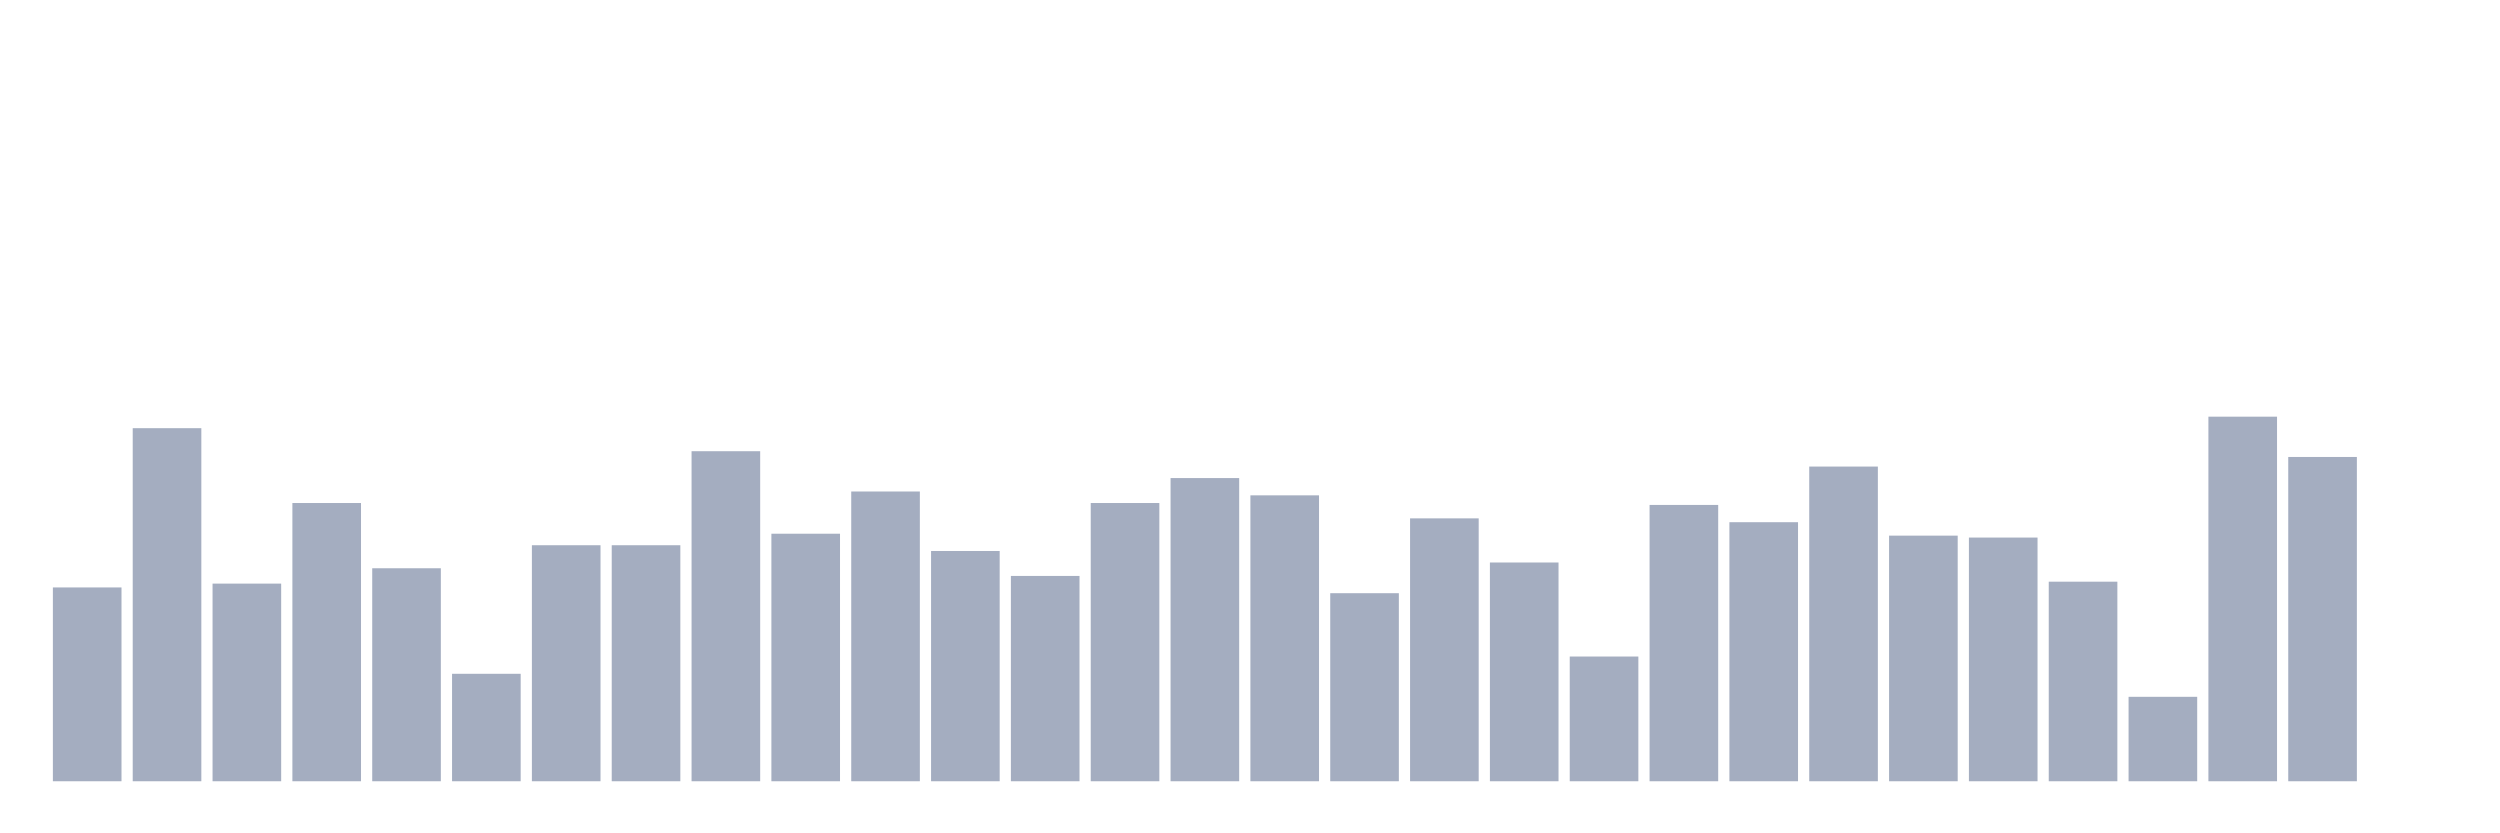 <svg xmlns="http://www.w3.org/2000/svg" viewBox="0 0 480 160"><g transform="translate(10,10)"><rect class="bar" x="0.153" width="13.175" y="102.789" height="37.211" fill="rgb(164,173,192)"></rect><rect class="bar" x="15.482" width="13.175" y="72.211" height="67.789" fill="rgb(164,173,192)"></rect><rect class="bar" x="30.81" width="13.175" y="102.053" height="37.947" fill="rgb(164,173,192)"></rect><rect class="bar" x="46.138" width="13.175" y="86.579" height="53.421" fill="rgb(164,173,192)"></rect><rect class="bar" x="61.466" width="13.175" y="99.105" height="40.895" fill="rgb(164,173,192)"></rect><rect class="bar" x="76.794" width="13.175" y="119.368" height="20.632" fill="rgb(164,173,192)"></rect><rect class="bar" x="92.123" width="13.175" y="94.684" height="45.316" fill="rgb(164,173,192)"></rect><rect class="bar" x="107.451" width="13.175" y="94.684" height="45.316" fill="rgb(164,173,192)"></rect><rect class="bar" x="122.779" width="13.175" y="76.632" height="63.368" fill="rgb(164,173,192)"></rect><rect class="bar" x="138.107" width="13.175" y="92.474" height="47.526" fill="rgb(164,173,192)"></rect><rect class="bar" x="153.436" width="13.175" y="84.368" height="55.632" fill="rgb(164,173,192)"></rect><rect class="bar" x="168.764" width="13.175" y="95.789" height="44.211" fill="rgb(164,173,192)"></rect><rect class="bar" x="184.092" width="13.175" y="100.579" height="39.421" fill="rgb(164,173,192)"></rect><rect class="bar" x="199.42" width="13.175" y="86.579" height="53.421" fill="rgb(164,173,192)"></rect><rect class="bar" x="214.748" width="13.175" y="81.789" height="58.211" fill="rgb(164,173,192)"></rect><rect class="bar" x="230.077" width="13.175" y="85.105" height="54.895" fill="rgb(164,173,192)"></rect><rect class="bar" x="245.405" width="13.175" y="103.895" height="36.105" fill="rgb(164,173,192)"></rect><rect class="bar" x="260.733" width="13.175" y="89.526" height="50.474" fill="rgb(164,173,192)"></rect><rect class="bar" x="276.061" width="13.175" y="98" height="42" fill="rgb(164,173,192)"></rect><rect class="bar" x="291.39" width="13.175" y="116.053" height="23.947" fill="rgb(164,173,192)"></rect><rect class="bar" x="306.718" width="13.175" y="86.947" height="53.053" fill="rgb(164,173,192)"></rect><rect class="bar" x="322.046" width="13.175" y="90.263" height="49.737" fill="rgb(164,173,192)"></rect><rect class="bar" x="337.374" width="13.175" y="79.579" height="60.421" fill="rgb(164,173,192)"></rect><rect class="bar" x="352.702" width="13.175" y="92.842" height="47.158" fill="rgb(164,173,192)"></rect><rect class="bar" x="368.031" width="13.175" y="93.211" height="46.789" fill="rgb(164,173,192)"></rect><rect class="bar" x="383.359" width="13.175" y="101.684" height="38.316" fill="rgb(164,173,192)"></rect><rect class="bar" x="398.687" width="13.175" y="123.789" height="16.211" fill="rgb(164,173,192)"></rect><rect class="bar" x="414.015" width="13.175" y="70" height="70" fill="rgb(164,173,192)"></rect><rect class="bar" x="429.344" width="13.175" y="77.737" height="62.263" fill="rgb(164,173,192)"></rect><rect class="bar" x="444.672" width="13.175" y="140" height="0" fill="rgb(164,173,192)"></rect></g></svg>
